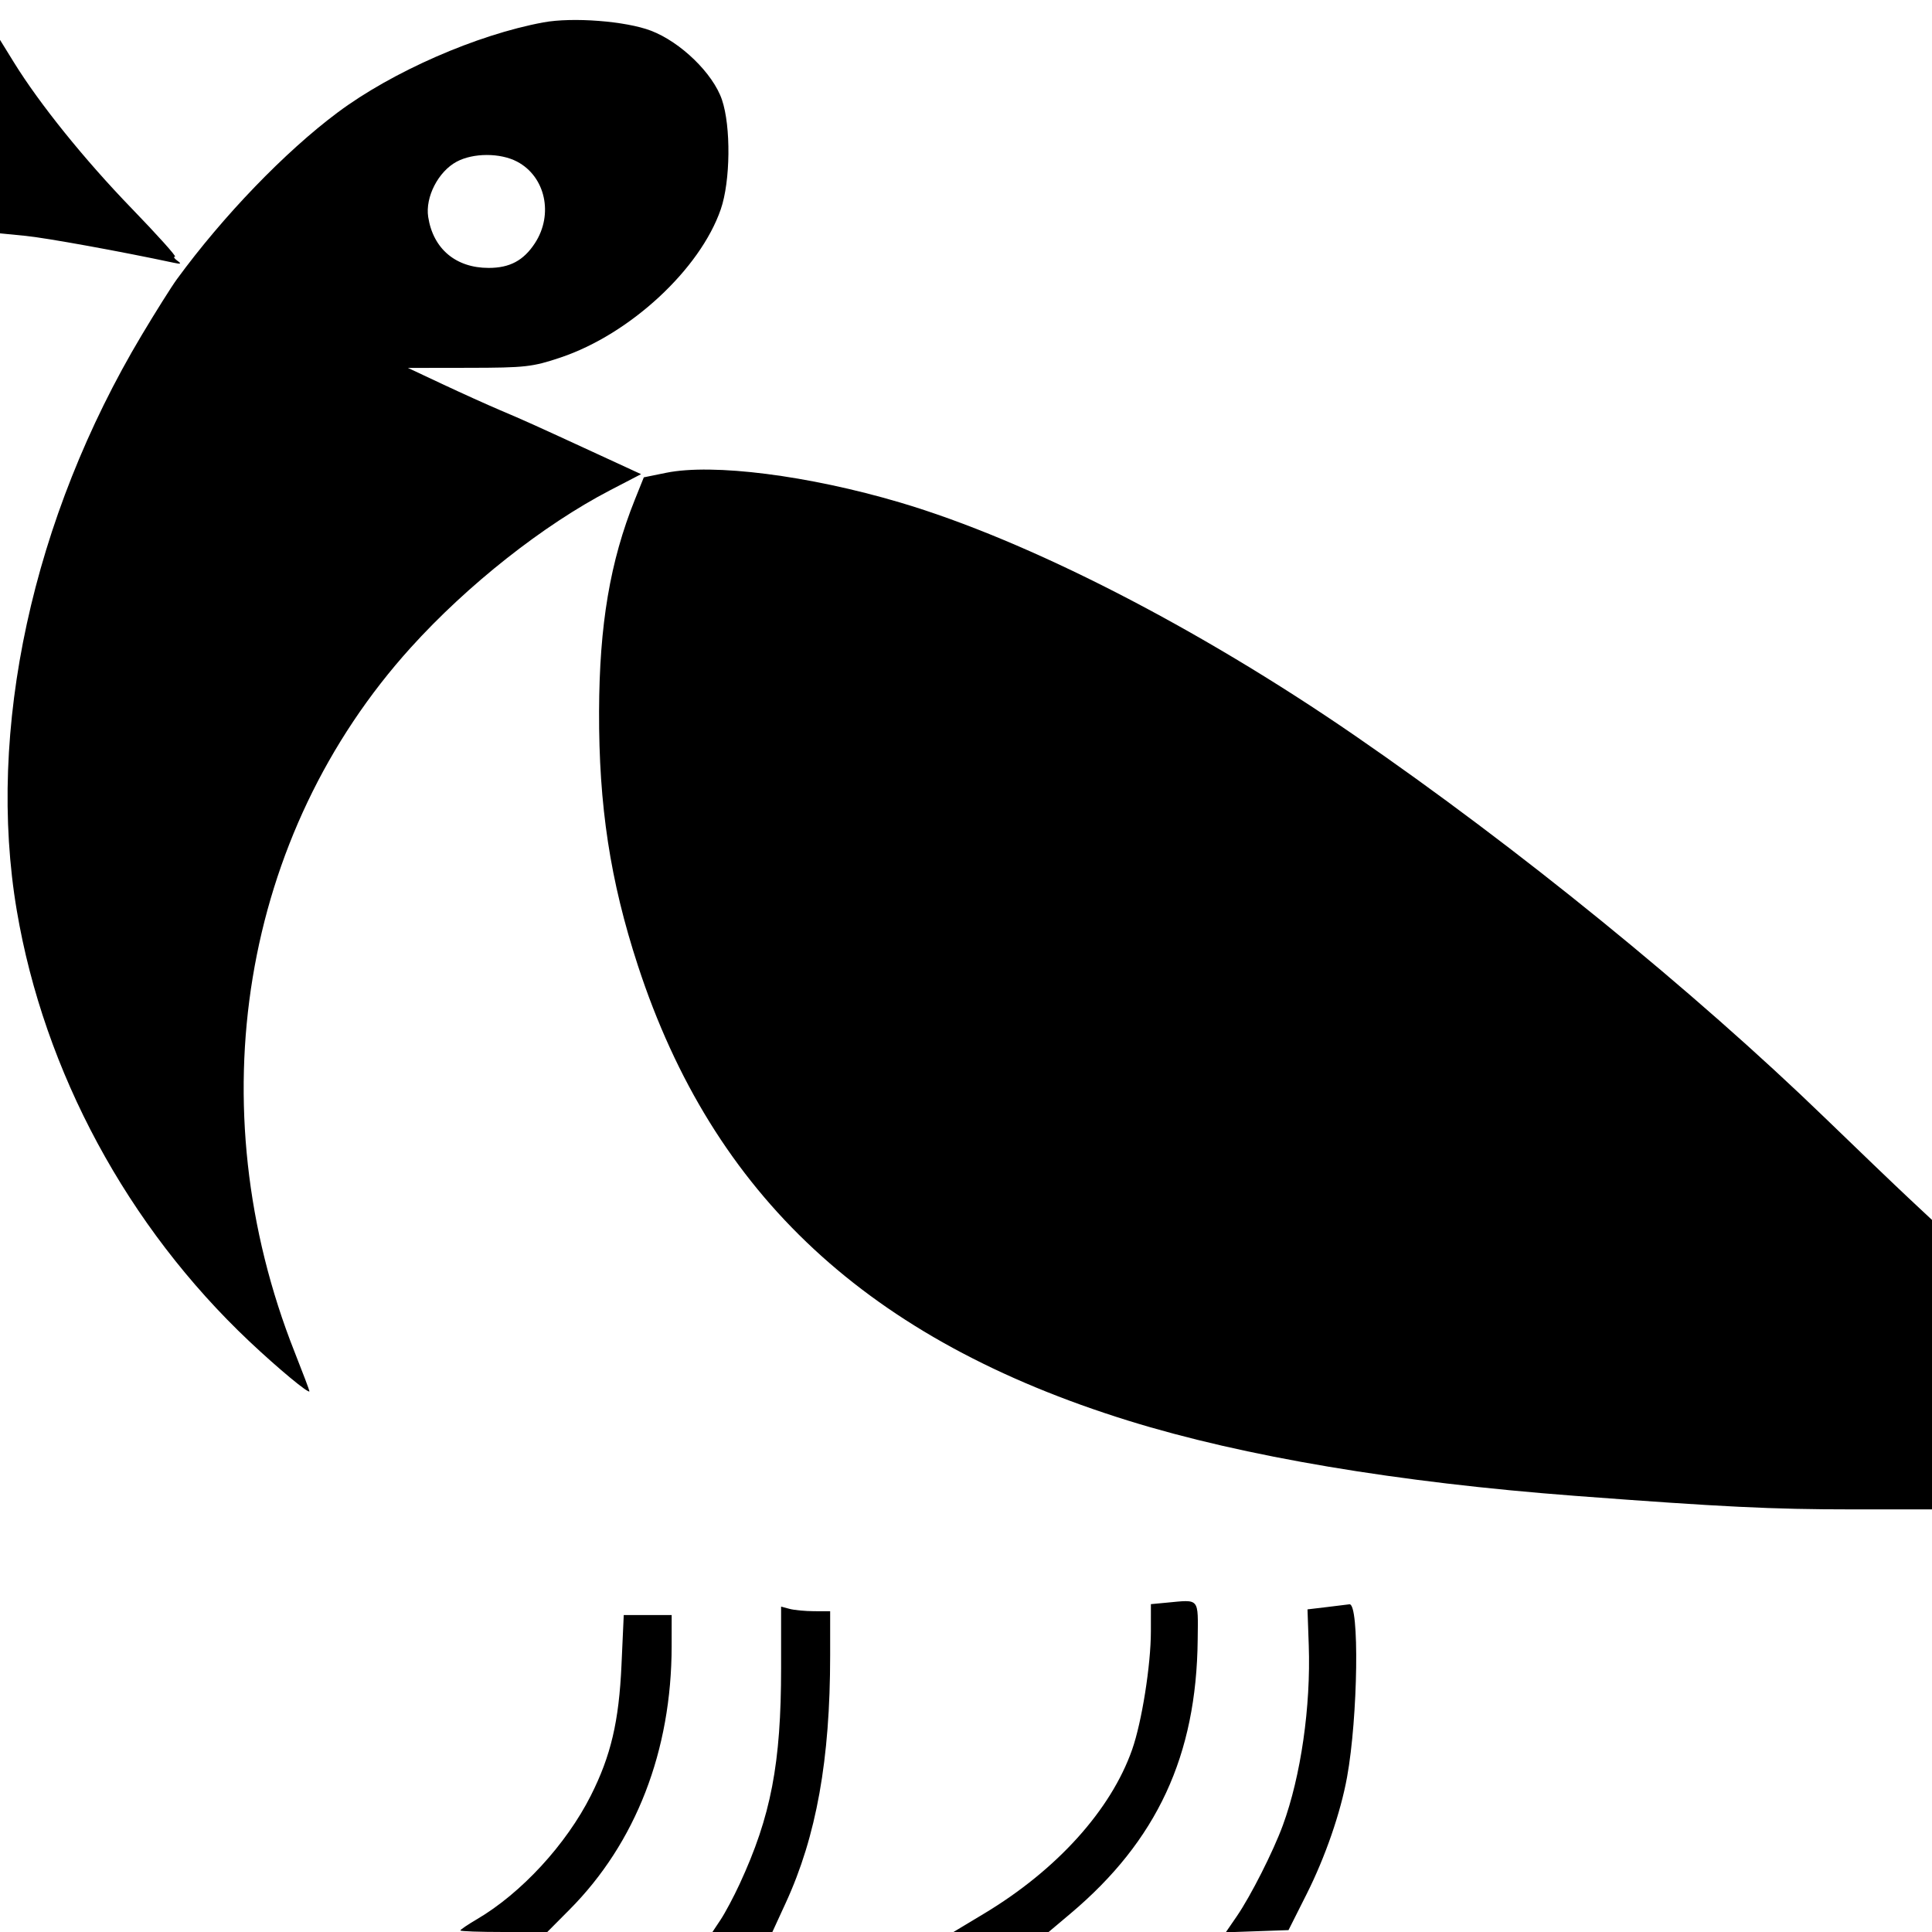 <svg xmlns="http://www.w3.org/2000/svg" width="512" height="512" viewBox="0 0 512 512" version="1.1">
	<path d="M 144 5.934 C 126.351 9.193, 103.942 19.005, 89.476 29.808 C 75.520 40.229, 59.157 57.203, 46.873 74 C 45.465 75.925, 41.276 82.583, 37.564 88.795 C 8.571 137.314, -3.638 193.558, 4.453 241.323 C 11.698 284.087, 33.807 325.033, 66.105 355.500 C 73.679 362.645, 82 369.550, 82 368.690 C 82 368.427, 80.243 363.777, 78.096 358.356 C 52.210 292.996, 64.046 221.181, 108.876 171.602 C 123.917 154.968, 144.020 139.101, 161.694 129.915 L 169.889 125.656 158.194 120.266 C 141.062 112.369, 139.095 111.483, 132.500 108.686 C 129.200 107.287, 122.361 104.198, 117.302 101.821 L 108.105 97.500 124.302 97.476 C 139.236 97.453, 141.131 97.239, 148.578 94.736 C 166.951 88.562, 185.550 71.340, 191.022 55.435 C 193.583 47.992, 193.734 33.514, 191.324 26.428 C 188.956 19.463, 180.400 11.147, 172.500 8.132 C 165.830 5.585, 151.761 4.500, 144 5.934 M 0 36.202 L 0 61.841 6.750 62.503 C 12.190 63.037, 32.127 66.656, 46 69.626 C 47.963 70.047, 48.178 69.933, 47 69.096 C 46.175 68.510, 45.893 68.024, 46.373 68.015 C 46.854 68.007, 41.679 62.245, 34.873 55.211 C 22.404 42.322, 10.490 27.546, 3.687 16.531 L 0 10.563 0 36.202 M 121.009 42.855 C 116.144 45.465, 112.663 52.233, 113.477 57.500 C 114.782 65.938, 120.788 71, 129.497 71 C 135.091 71, 138.739 69.054, 141.747 64.465 C 146.748 56.836, 144.547 46.766, 137.016 42.824 C 132.533 40.478, 125.417 40.492, 121.009 42.855 M 176.558 125.291 L 170.616 126.500 168.250 132.395 C 161.678 148.770, 158.837 165.565, 158.759 188.500 C 158.674 213.541, 161.703 233.392, 169.031 255.830 C 188.956 316.836, 230.192 355.118, 299 376.490 C 329.623 386.002, 370.488 392.876, 417.500 396.423 C 456.297 399.350, 469.714 400.006, 490.750 400.003 L 512 400 512 361.647 L 512 323.295 505.750 317.448 C 502.313 314.232, 492.399 304.729, 483.719 296.329 C 448.822 262.557, 402.097 224.559, 359 194.902 C 317.281 166.193, 272.360 143.176, 238.500 133.159 C 214.271 125.991, 188.936 122.773, 176.558 125.291 M 309.250 424.715 L 305 425.115 304.996 432.307 C 304.991 441.253, 302.598 456.348, 300.024 463.671 C 294.401 479.670, 280.093 495.525, 260.828 507.103 L 252.681 512 265.288 512 L 277.896 512 283.698 507.111 C 306.623 487.793, 317.095 465.233, 317.400 434.500 C 317.512 423.286, 318.016 423.891, 309.250 424.715 M 351.500 425.907 L 346.500 426.500 346.834 436 C 347.404 452.231, 344.743 470.715, 339.960 483.739 C 337.413 490.677, 331.455 502.453, 327.791 507.792 L 324.847 512.083 333.157 511.792 L 341.468 511.500 346.246 502 C 351.203 492.145, 355.265 480.406, 356.982 470.971 C 359.890 454.994, 360.299 424.773, 357.602 425.157 C 356.996 425.244, 354.250 425.581, 351.500 425.907 M 207 442.005 C 207 467.369, 204.317 481.343, 195.998 499.304 C 194.420 502.712, 192.155 506.962, 190.966 508.750 L 188.804 512 196.744 512 L 204.685 512 208.247 504.250 C 216.354 486.612, 219.997 466.307, 219.999 438.750 L 220 427 215.750 426.986 C 213.412 426.979, 210.488 426.701, 209.250 426.370 L 207 425.767 207 442.005 M 164.701 441.250 C 164.026 456.214, 161.898 465.282, 156.586 475.829 C 150.054 488.800, 138.138 501.732, 126.358 508.636 C 123.961 510.041, 122 511.372, 122 511.595 C 122 511.818, 127.183 512, 133.519 512 L 145.037 512 150.941 506.059 C 168.508 488.383, 177.974 463.956, 177.994 436.250 L 178 428 171.650 428 L 165.300 428 164.701 441.250" stroke="none" fill="black" fill-rule="evenodd"/>
</svg>